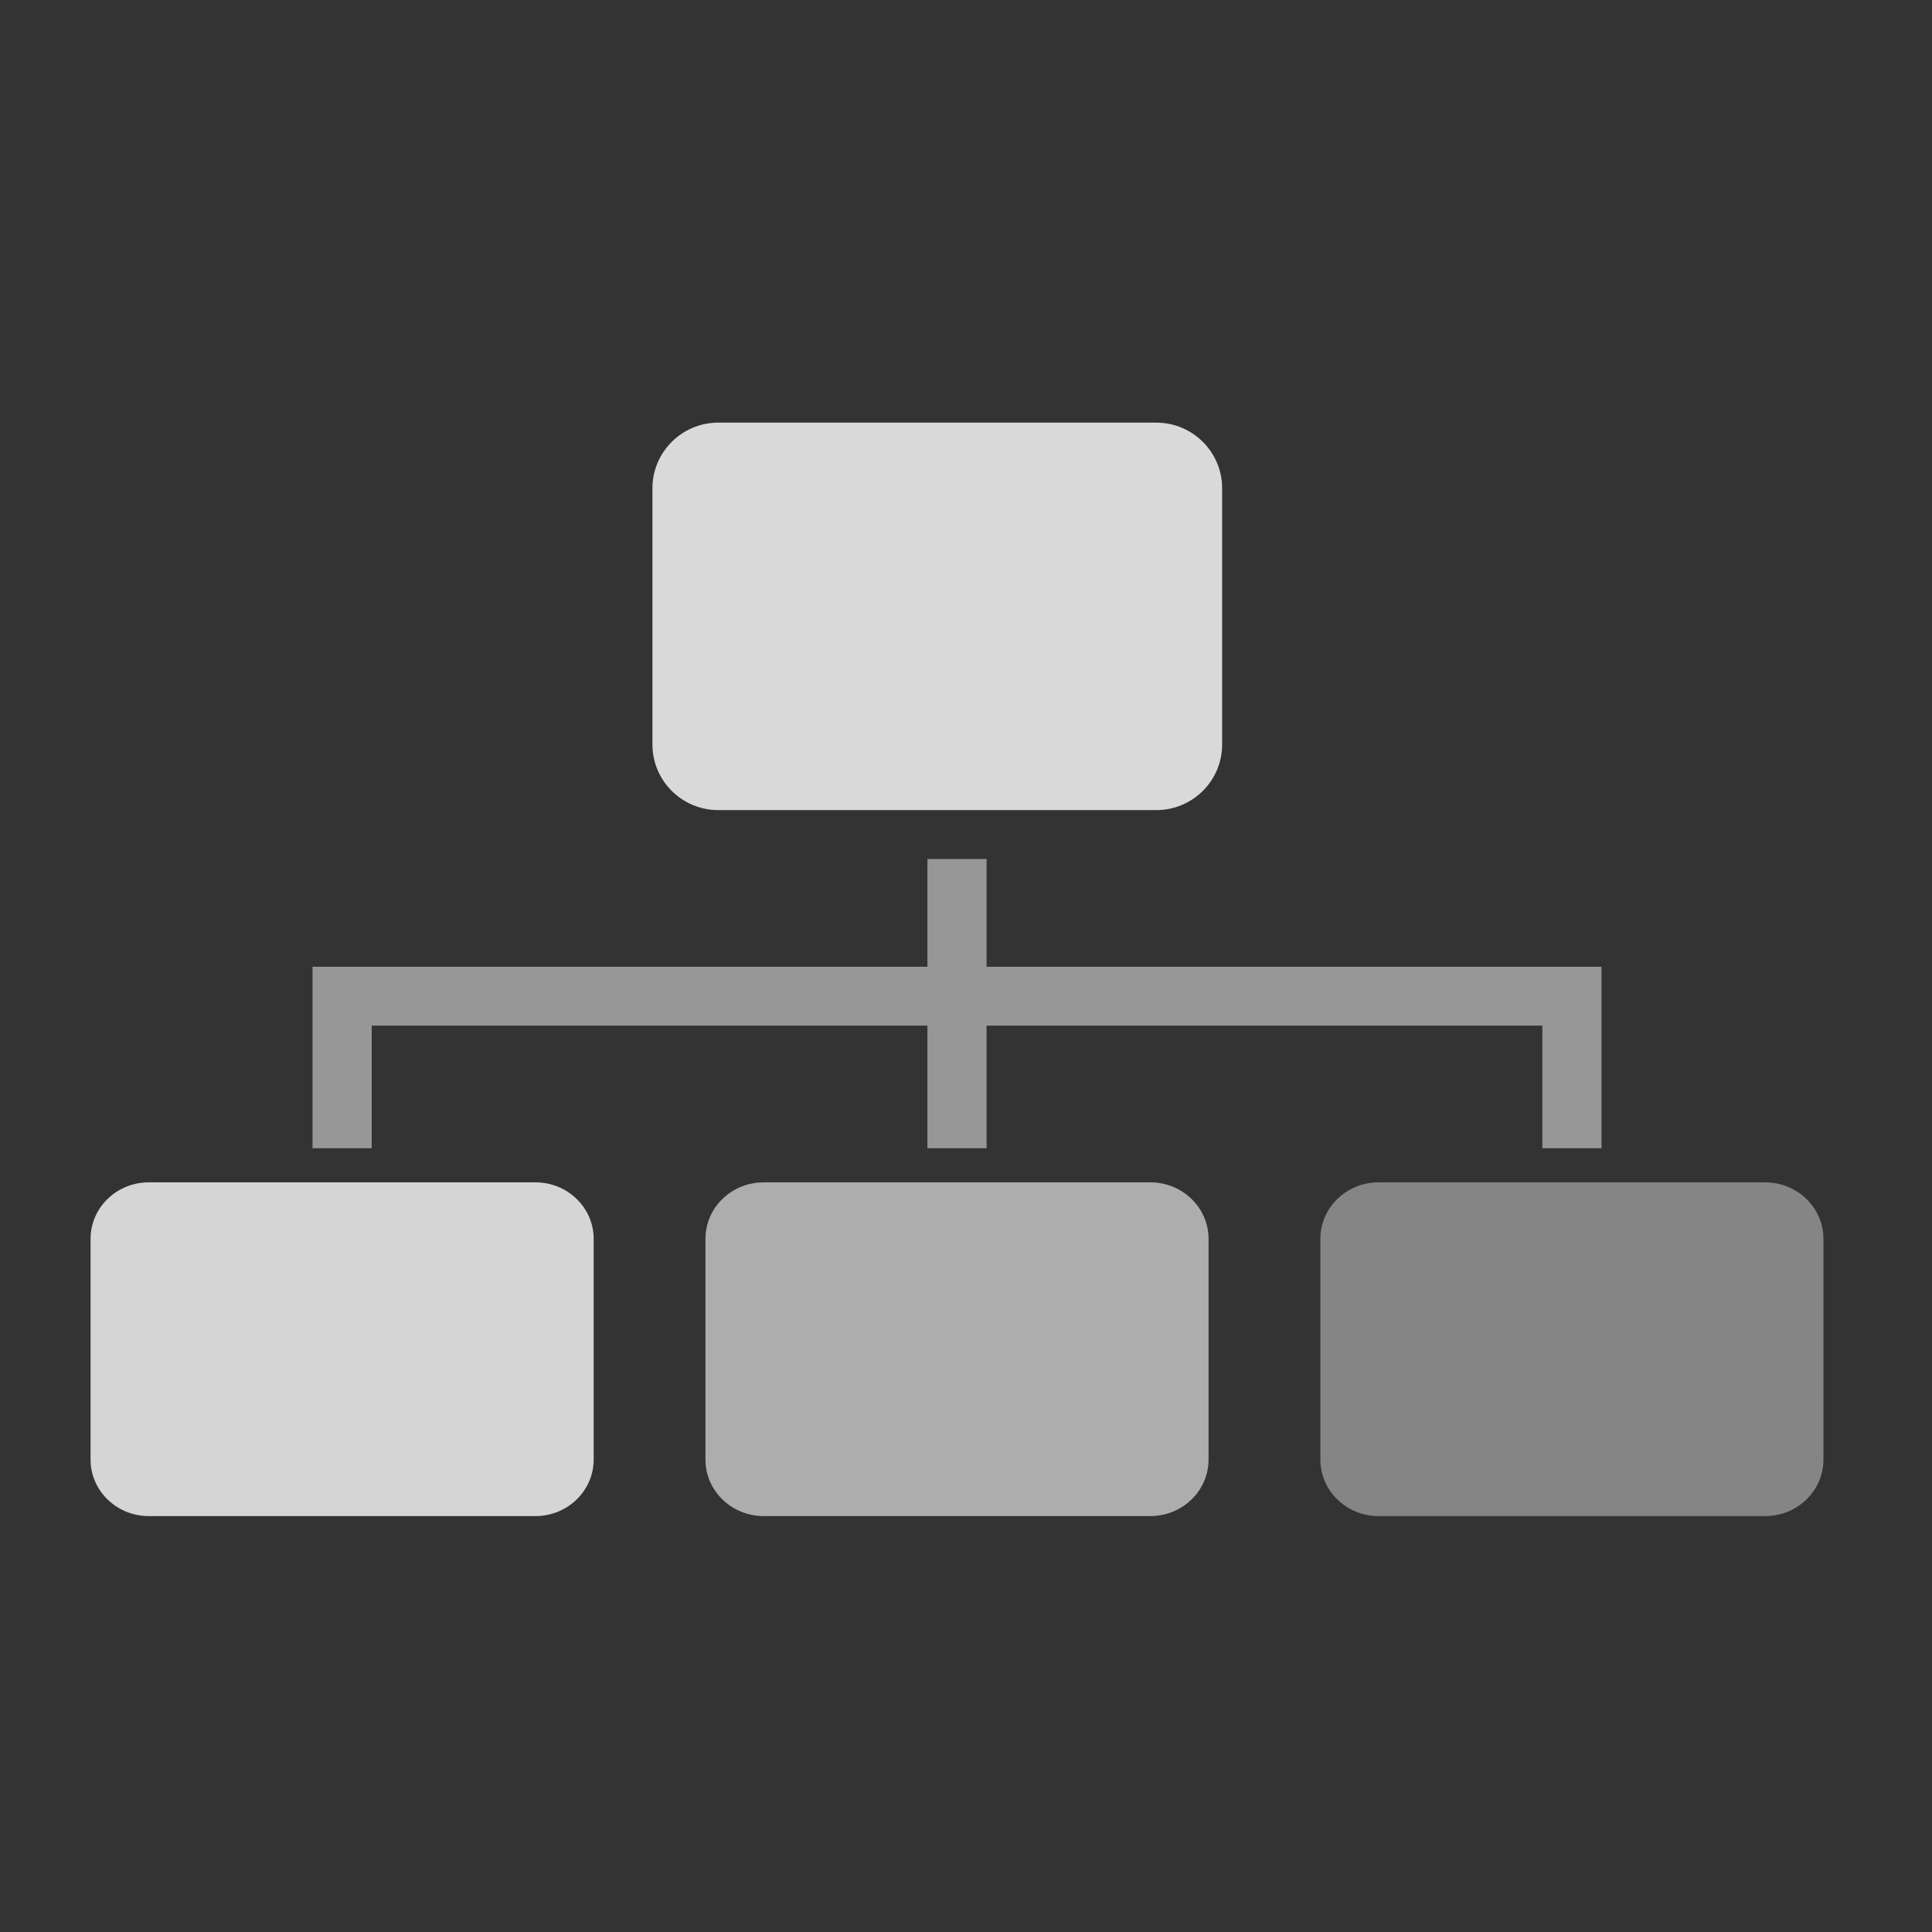 <?xml version="1.0" encoding="UTF-8" standalone="no"?>
<svg width="64px" height="64px" viewBox="0 0 64 64" version="1.1" xmlns="http://www.w3.org/2000/svg" xmlns:xlink="http://www.w3.org/1999/xlink" xmlns:sketch="http://www.bohemiancoding.com/sketch/ns">
    <rect x="0" y="0" width="64" height="64" fill="#333333" stroke="none"/>
    <!-- Generator: Sketch 3.0.3 (7891) - http://www.bohemiancoding.com/sketch -->
    <title>network</title>
    <desc>Created with Sketch.</desc>
    <defs></defs>
    <g id="Page-1" stroke="none" stroke-width="1" fill="none" fill-rule="evenodd" sketch:type="MSPage">
        <g id="Landscape" sketch:type="MSArtboardGroup" transform="translate(-6, -80)">
            <g id="network" sketch:type="MSLayerGroup" transform="translate(3, 80)">
                <g id="network-2" transform="translate(6, 14)">
                    <g id="h2" transform="translate(0, 25.346)"></g>
                    <g id="h3" transform="translate(20.251, 25.346)"></g>
                    <g id="h4" transform="translate(40.502, 25.346)"></g>
                    <g id="h1" transform="translate(18.291, 0)"></g>
                    <g id="wire" transform="translate(7.186, 14.298)"></g>
                    <path d="M16.666,34.351 C16.666,35.383 15.803,36.222 14.738,36.222 L1.928,36.222 C0.863,36.222 0,35.383 0,34.351 L0,27.039 C0,26.005 0.863,25.167 1.928,25.167 L14.738,25.167 C15.803,25.167 16.666,26.005 16.666,27.039 L16.666,34.351 L16.666,34.351 Z" id="path3045" opacity="0.793" fill="#FFFFFF" sketch:type="MSShapeGroup"></path>
                    <path d="M37.035,34.351 C37.035,35.383 36.172,36.222 35.106,36.222 L22.298,36.222 C21.232,36.222 20.369,35.383 20.369,34.351 L20.369,27.039 C20.369,26.005 21.232,25.167 22.298,25.167 L35.106,25.167 C36.172,25.167 37.035,26.005 37.035,27.039 L37.035,34.351 L37.035,34.351 Z" id="path3047" opacity="0.596" fill="#FFFFFF" sketch:type="MSShapeGroup"></path>
                    <path d="M57.404,34.351 C57.404,35.383 56.541,36.222 55.476,36.222 L42.667,36.222 C41.601,36.222 40.739,35.383 40.739,34.351 L40.739,27.039 C40.739,26.005 41.601,25.167 42.667,25.167 L55.475,25.167 C56.541,25.167 57.404,26.005 57.404,27.039 L57.404,34.351 L57.404,34.351 Z" id="path3049" opacity="0.4" fill="#FFFFFF" sketch:type="MSShapeGroup"></path>
                    <path d="M37.485,10.663 C37.485,11.863 36.507,12.836 35.301,12.836 L20.796,12.836 C19.59,12.836 18.613,11.863 18.613,10.663 L18.613,2.173 C18.614,0.973 19.591,0 20.796,0 L35.301,0 C36.507,0 37.485,0.973 37.485,2.173 L37.485,10.663 L37.485,10.663 Z" id="path3051" opacity="0.813" fill="#FFFFFF" sketch:type="MSShapeGroup"></path>
                    <path d="M29.682,14.455 L27.722,14.455 L27.722,18.025 L7.353,18.025 L7.353,24.037 L9.313,24.037 L9.313,19.975 L27.722,19.975 L27.722,24.037 L29.682,24.037 L29.682,19.975 L48.092,19.975 L48.092,24.037 L50.052,24.037 L50.052,18.025 L29.682,18.025 L29.682,14.455 Z" id="polygon3053" opacity="0.492" fill="#FFFFFF" sketch:type="MSShapeGroup"></path>
                </g>
            </g>
        </g>
    </g>
</svg>